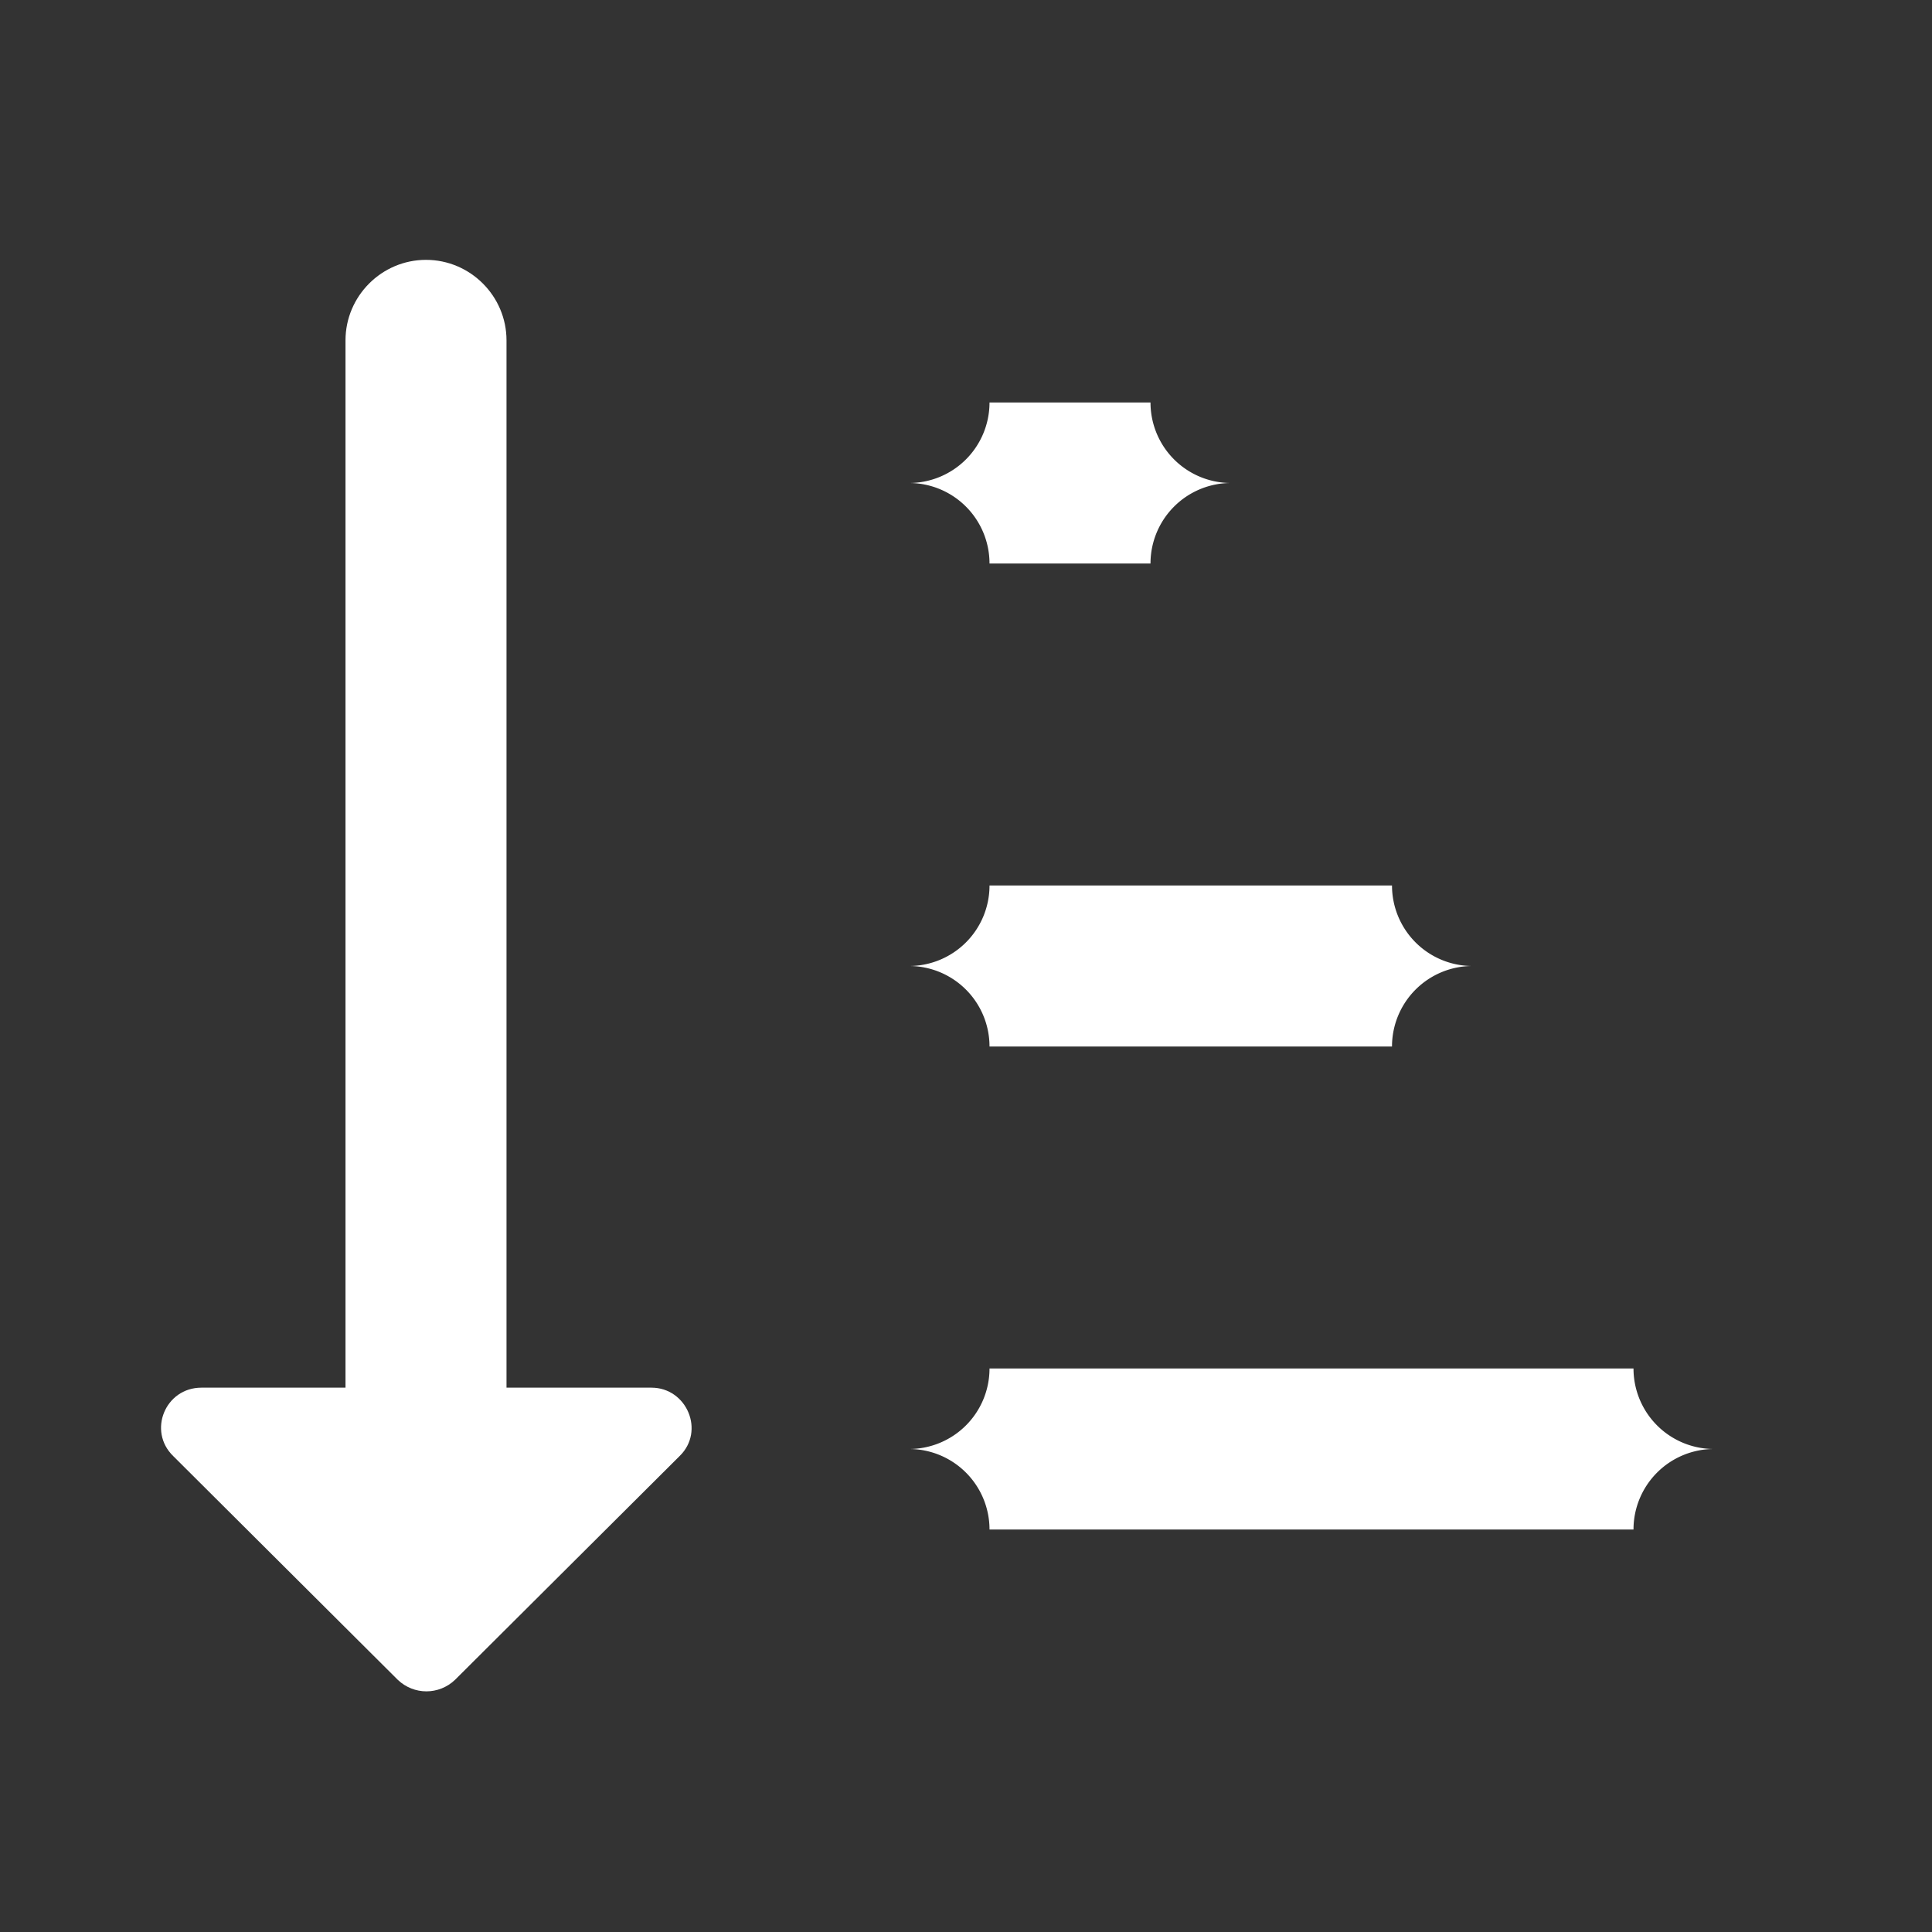 <?xml version="1.0" encoding="UTF-8" standalone="no"?>
<svg
   version="1.1"
   id="mdi-sort-descending"
   width="24"
   height="24"
   viewBox="0 0 24 24"
   sodipodi:docname="timepp-sort-descending-symbolic.svg"
   inkscape:version="1.1 (c68e22c387, 2021-05-23)"
   xmlns:inkscape="http://www.inkscape.org/namespaces/inkscape"
   xmlns:sodipodi="http://sodipodi.sourceforge.net/DTD/sodipodi-0.dtd"
   xmlns="http://www.w3.org/2000/svg"
   xmlns:svg="http://www.w3.org/2000/svg">
  <rect x="0" y="0" width="24" height="24" fill="#333333" stroke="none"/>
  <defs
     id="defs7" />
  <sodipodi:namedview
     id="namedview5"
     pagecolor="#ffffff"
     bordercolor="#666666"
     borderopacity="1.0"
     inkscape:pageshadow="2"
     inkscape:pageopacity="0.0"
     inkscape:pagecheckerboard="0"
     showgrid="false"
     inkscape:zoom="5.4507256"
     inkscape:cx="-60.72586"
     inkscape:cy="-8.4392434"
     inkscape:window-width="1904"
     inkscape:window-height="1000"
     inkscape:window-x="26"
     inkscape:window-y="23"
     inkscape:window-maximized="0"
     inkscape:current-layer="mdi-sort-descending" />
  <path fill="#ffffff"
     id="path2"
     d="m 12.292,5 a 1,-1 0 0 0 -1,1 1,-1 0 0 0 1,1 h 2 a 1,-1 0 0 0 1,-1 1,-1 0 0 0 -1,-1 z m 0,6 a 1,-1 0 0 0 -1,1 1,-1 0 0 0 1,1 h 5 a 1,-1 0 0 0 1,-1 1,-1 0 0 0 -1,-1 z m 0,6 a 1,-1 0 0 0 -1,1 1,-1 0 0 0 1,1 h 8 a 1,-1 0 0 0 1,-1 1,-1 0 0 0 -1,-1 z" />
  <path fill="#ffffff"
     d="m 6.292,17.238 v -13.01 c 0,-0.55 -0.45,-1 -1,-1 -0.55,0 -1,0.45 -1,1 v 13.01 h -1.79 c -0.45,0 -0.67,0.54 -0.35,0.85 l 2.79,2.78 c 0.2,0.19 0.51,0.19 0.71,0 l 2.79,-2.78 c 0.32,-0.31 0.09,-0.85 -0.35,-0.85 z"
     id="path2-3"
     sodipodi:nodetypes="cssscsccccsc" />
</svg>
